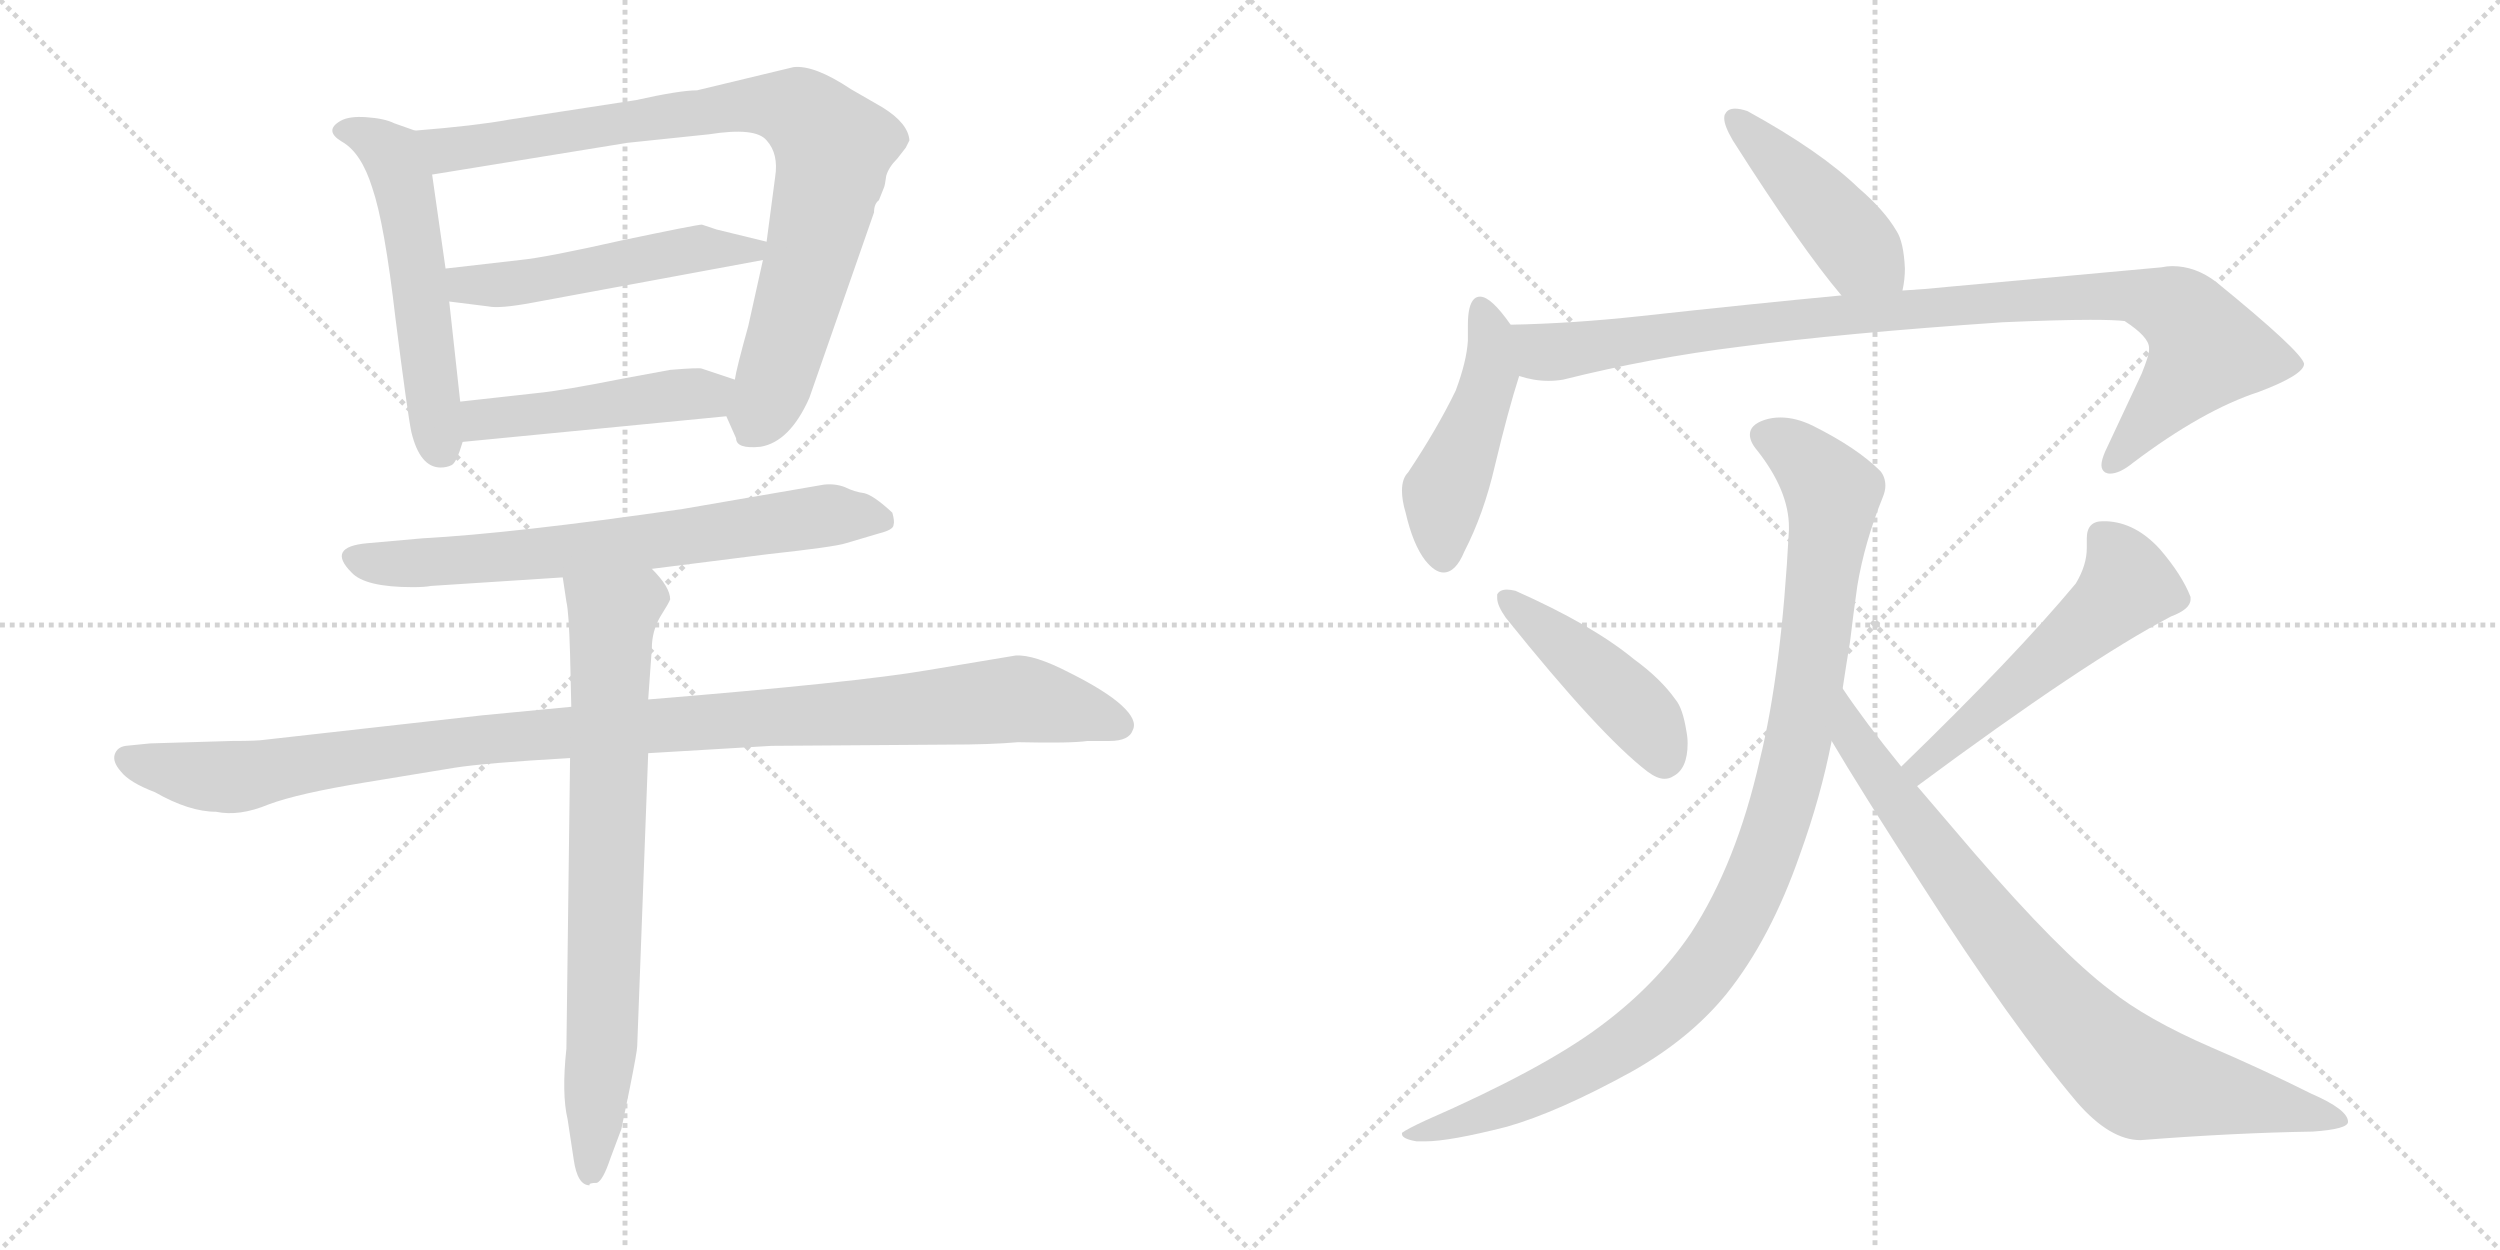 <svg version="1.1" viewBox="0 0 2048 1024" xmlns="http://www.w3.org/2000/svg">
  <g stroke="lightgray" stroke-dasharray="1,1" stroke-width="1" transform="scale(4, 4)">
    <line x1="0" y1="0" x2="256" y2="256"></line>
    <line x1="256" y1="0" x2="0" y2="256"></line>
    <line x1="128" y1="0" x2="128" y2="256"></line>
    <line x1="0" y1="128" x2="256" y2="128"></line>
    <line x1="256" y1="0" x2="512" y2="256"></line>
    <line x1="512" y1="0" x2="256" y2="256"></line>
    <line x1="384" y1="0" x2="384" y2="256"></line>
    <line x1="256" y1="128" x2="512" y2="128"></line>
  </g>
<g transform="scale(1, -1) translate(0, -850)">
   <style type="text/css">
    @keyframes keyframes0 {
      from {
       stroke: black;
       stroke-dashoffset: 551;
       stroke-width: 128;
       }
       64% {
       animation-timing-function: step-end;
       stroke: black;
       stroke-dashoffset: 0;
       stroke-width: 128;
       }
       to {
       stroke: black;
       stroke-width: 1024;
       }
       }
       #make-me-a-hanzi-animation-0 {
         animation: keyframes0 0.698s both;
         animation-delay: 0s;
         animation-timing-function: linear;
       }
    @keyframes keyframes1 {
      from {
       stroke: black;
       stroke-dashoffset: 853;
       stroke-width: 128;
       }
       74% {
       animation-timing-function: step-end;
       stroke: black;
       stroke-dashoffset: 0;
       stroke-width: 128;
       }
       to {
       stroke: black;
       stroke-width: 1024;
       }
       }
       #make-me-a-hanzi-animation-1 {
         animation: keyframes1 0.944s both;
         animation-delay: 0.698s;
         animation-timing-function: linear;
       }
    @keyframes keyframes2 {
      from {
       stroke: black;
       stroke-dashoffset: 507;
       stroke-width: 128;
       }
       62% {
       animation-timing-function: step-end;
       stroke: black;
       stroke-dashoffset: 0;
       stroke-width: 128;
       }
       to {
       stroke: black;
       stroke-width: 1024;
       }
       }
       #make-me-a-hanzi-animation-2 {
         animation: keyframes2 0.663s both;
         animation-delay: 1.643s;
         animation-timing-function: linear;
       }
    @keyframes keyframes3 {
      from {
       stroke: black;
       stroke-dashoffset: 472;
       stroke-width: 128;
       }
       61% {
       animation-timing-function: step-end;
       stroke: black;
       stroke-dashoffset: 0;
       stroke-width: 128;
       }
       to {
       stroke: black;
       stroke-width: 1024;
       }
       }
       #make-me-a-hanzi-animation-3 {
         animation: keyframes3 0.634s both;
         animation-delay: 2.305s;
         animation-timing-function: linear;
       }
    @keyframes keyframes4 {
      from {
       stroke: black;
       stroke-dashoffset: 687;
       stroke-width: 128;
       }
       69% {
       animation-timing-function: step-end;
       stroke: black;
       stroke-dashoffset: 0;
       stroke-width: 128;
       }
       to {
       stroke: black;
       stroke-width: 1024;
       }
       }
       #make-me-a-hanzi-animation-4 {
         animation: keyframes4 0.809s both;
         animation-delay: 2.939s;
         animation-timing-function: linear;
       }
    @keyframes keyframes5 {
      from {
       stroke: black;
       stroke-dashoffset: 1076;
       stroke-width: 128;
       }
       78% {
       animation-timing-function: step-end;
       stroke: black;
       stroke-dashoffset: 0;
       stroke-width: 128;
       }
       to {
       stroke: black;
       stroke-width: 1024;
       }
       }
       #make-me-a-hanzi-animation-5 {
         animation: keyframes5 1.126s both;
         animation-delay: 3.748s;
         animation-timing-function: linear;
       }
    @keyframes keyframes6 {
      from {
       stroke: black;
       stroke-dashoffset: 756;
       stroke-width: 128;
       }
       71% {
       animation-timing-function: step-end;
       stroke: black;
       stroke-dashoffset: 0;
       stroke-width: 128;
       }
       to {
       stroke: black;
       stroke-width: 1024;
       }
       }
       #make-me-a-hanzi-animation-6 {
         animation: keyframes6 0.865s both;
         animation-delay: 4.874s;
         animation-timing-function: linear;
       }
    @keyframes keyframes7 {
      from {
       stroke: black;
       stroke-dashoffset: 444;
       stroke-width: 128;
       }
       59% {
       animation-timing-function: step-end;
       stroke: black;
       stroke-dashoffset: 0;
       stroke-width: 128;
       }
       to {
       stroke: black;
       stroke-width: 1024;
       }
       }
       #make-me-a-hanzi-animation-7 {
         animation: keyframes7 0.611s both;
         animation-delay: 5.739s;
         animation-timing-function: linear;
       }
    @keyframes keyframes8 {
      from {
       stroke: black;
       stroke-dashoffset: 469;
       stroke-width: 128;
       }
       60% {
       animation-timing-function: step-end;
       stroke: black;
       stroke-dashoffset: 0;
       stroke-width: 128;
       }
       to {
       stroke: black;
       stroke-width: 1024;
       }
       }
       #make-me-a-hanzi-animation-8 {
         animation: keyframes8 0.632s both;
         animation-delay: 6.351s;
         animation-timing-function: linear;
       }
    @keyframes keyframes9 {
      from {
       stroke: black;
       stroke-dashoffset: 971;
       stroke-width: 128;
       }
       76% {
       animation-timing-function: step-end;
       stroke: black;
       stroke-dashoffset: 0;
       stroke-width: 128;
       }
       to {
       stroke: black;
       stroke-width: 1024;
       }
       }
       #make-me-a-hanzi-animation-9 {
         animation: keyframes9 1.04s both;
         animation-delay: 6.982s;
         animation-timing-function: linear;
       }
    @keyframes keyframes10 {
      from {
       stroke: black;
       stroke-dashoffset: 444;
       stroke-width: 128;
       }
       59% {
       animation-timing-function: step-end;
       stroke: black;
       stroke-dashoffset: 0;
       stroke-width: 128;
       }
       to {
       stroke: black;
       stroke-width: 1024;
       }
       }
       #make-me-a-hanzi-animation-10 {
         animation: keyframes10 0.611s both;
         animation-delay: 8.022s;
         animation-timing-function: linear;
       }
    @keyframes keyframes11 {
      from {
       stroke: black;
       stroke-dashoffset: 534;
       stroke-width: 128;
       }
       63% {
       animation-timing-function: step-end;
       stroke: black;
       stroke-dashoffset: 0;
       stroke-width: 128;
       }
       to {
       stroke: black;
       stroke-width: 1024;
       }
       }
       #make-me-a-hanzi-animation-11 {
         animation: keyframes11 0.685s both;
         animation-delay: 8.634s;
         animation-timing-function: linear;
       }
    @keyframes keyframes12 {
      from {
       stroke: black;
       stroke-dashoffset: 1020;
       stroke-width: 128;
       }
       77% {
       animation-timing-function: step-end;
       stroke: black;
       stroke-dashoffset: 0;
       stroke-width: 128;
       }
       to {
       stroke: black;
       stroke-width: 1024;
       }
       }
       #make-me-a-hanzi-animation-12 {
         animation: keyframes12 1.08s both;
         animation-delay: 9.318s;
         animation-timing-function: linear;
       }
    @keyframes keyframes13 {
      from {
       stroke: black;
       stroke-dashoffset: 826;
       stroke-width: 128;
       }
       73% {
       animation-timing-function: step-end;
       stroke: black;
       stroke-dashoffset: 0;
       stroke-width: 128;
       }
       to {
       stroke: black;
       stroke-width: 1024;
       }
       }
       #make-me-a-hanzi-animation-13 {
         animation: keyframes13 0.922s both;
         animation-delay: 10.398s;
         animation-timing-function: linear;
       }
</style>
<path d="M 340.0 743.0 L 323.0 749.0 Q 315.0 753.0 300.0 754.0 Q 286.0 755.0 279.0 751.0 Q 265.0 743.0 280.0 734.0 Q 296.0 725.0 305.0 696.0 Q 315.0 667.0 324.0 589.0 Q 334.0 510.0 337.0 496.0 Q 344.0 467.0 361.0 467.0 Q 366.0 467.0 370.0 469.0 Q 374.0 471.0 379.0 488.0 L 377.0 521.0 L 368.0 603.0 L 365.0 630.0 L 354.0 707.0 C 350.0 737.0 349.0 740.0 340.0 743.0 Z" fill="lightgray"></path> 
<path d="M 663.0 524.0 L 716.0 676.0 Q 716.0 683.0 720.0 686.0 L 724.0 696.0 Q 725.0 698.0 726.0 706.0 Q 728.0 713.0 735.0 720.0 L 742.0 729.0 L 745.0 735.0 Q 744.0 749.0 723.0 762.0 L 697.0 777.0 Q 667.0 797.0 650.0 795.0 L 571.0 776.0 Q 557.0 776.0 521.0 768.0 L 417.0 752.0 Q 390.0 747.0 340.0 743.0 C 310.0 740.0 324.0 702.0 354.0 707.0 L 514.0 733.0 L 581.0 740.0 Q 619.0 746.0 628.0 735.0 Q 638.0 724.0 635.0 705.0 L 628.0 652.0 L 625.0 637.0 L 613.0 583.0 Q 603.0 547.0 602.0 539.0 C 595.0 510.0 595.0 509.0 595.0 509.0 L 603.0 491.0 Q 603.0 482.0 623.0 484.0 Q 647.0 488.0 663.0 524.0 Z" fill="lightgray"></path> 
<path d="M 628.0 652.0 L 587.0 662.0 L 575.0 666.0 Q 571.0 666.0 509.0 653.0 Q 447.0 639.0 426.0 637.0 L 365.0 630.0 C 335.0 627.0 338.0 607.0 368.0 603.0 L 400.0 599.0 Q 409.0 597.0 436.0 602.0 L 625.0 637.0 C 654.0 642.0 657.0 645.0 628.0 652.0 Z" fill="lightgray"></path> 
<path d="M 379.0 488.0 L 595.0 509.0 C 625.0 512.0 630.0 530.0 602.0 539.0 L 575.0 548.0 Q 573.0 549.0 549.0 547.0 L 511.0 540.0 Q 461.0 530.0 440.0 528.0 L 377.0 521.0 C 347.0 518.0 349.0 485.0 379.0 488.0 Z" fill="lightgray"></path> 
<path d="M 534.0 384.0 L 629.0 396.0 Q 684.0 402.0 693.0 405.0 L 720.0 413.0 Q 732.0 416.0 732.0 420.0 Q 733.0 423.0 731.0 430.0 Q 716.0 444.0 708.0 446.0 Q 700.0 447.0 692.0 451.0 Q 684.0 454.0 675.0 453.0 L 559.0 433.0 Q 420.0 413.0 346.0 409.0 L 301.0 405.0 Q 267.0 402.0 288.0 381.0 Q 299.0 369.0 338.0 369.0 Q 348.0 369.0 353.0 370.0 L 461.0 377.0 L 534.0 384.0 Z" fill="lightgray"></path> 
<path d="M 190.0 243.0 L 123.0 241.0 L 103.0 239.0 Q 96.0 238.0 94.0 232.0 Q 92.0 226.0 99.0 218.0 Q 106.0 209.0 127.0 201.0 Q 155.0 185.0 177.0 185.0 Q 196.0 181.0 220.0 191.0 Q 244.0 200.0 299.0 209.0 L 372.0 221.0 Q 397.0 225.0 467.0 229.0 L 531.0 233.0 L 632.0 239.0 L 776.0 240.0 Q 812.0 240.0 834.0 242.0 Q 877.0 241.0 891.0 243.0 L 909.0 243.0 Q 925.0 243.0 928.0 252.0 Q 932.0 260.0 919.0 272.0 Q 906.0 284.0 876.0 299.0 Q 847.0 314.0 832.0 313.0 L 760.0 301.0 Q 702.0 291.0 531.0 277.0 L 468.0 271.0 L 395.0 264.0 L 217.0 244.0 Q 211.0 243.0 190.0 243.0 Z" fill="lightgray"></path> 
<path d="M 467.0 229.0 L 464.0 -9.0 Q 460.0 -46.0 465.0 -67.0 L 470.0 -100.0 Q 473.0 -121.0 483.0 -121.0 Q 482.0 -119.0 489.0 -119.0 Q 494.0 -117.0 500.0 -99.0 L 509.0 -75.0 L 516.0 -41.0 Q 522.0 -11.0 522.0 -7.0 L 531.0 233.0 L 531.0 277.0 L 534.0 319.0 Q 534.0 333.0 541.0 345.0 Q 548.0 356.0 549.0 359.0 Q 549.0 369.0 534.0 384.0 C 515.0 407.0 457.0 407.0 461.0 377.0 L 464.0 357.0 Q 466.0 349.0 467.0 314.0 L 468.0 271.0 L 467.0 229.0 Z" fill="lightgray"></path> 
<path d="M 1558.5 612.0 Q 1560.5 621.0 1560.5 630.0 Q 1559.5 652.0 1553.5 661.0 Q 1543.5 678.0 1522.5 696.0 Q 1491.5 726.0 1431.5 759.0 Q 1425.5 761.0 1421.5 761.0 Q 1415.5 761.0 1413.5 757.0 Q 1412.5 756.0 1412.5 753.0 Q 1412.5 747.0 1419.5 735.0 Q 1475.5 647.0 1508.5 608.0 C 1527.5 585.0 1553.5 582.0 1558.5 612.0 Z" fill="lightgray"></path> 
<path d="M 1237.5 584.0 Q 1221.5 607.0 1212.5 607.0 Q 1209.5 607.0 1207.5 605.0 Q 1202.5 600.0 1202.5 584.0 L 1202.5 571.0 Q 1201.5 554.0 1192.5 530.0 Q 1177.5 499.0 1153.5 463.0 Q 1148.5 458.0 1148.5 448.0 Q 1148.5 440.0 1151.5 430.0 Q 1157.5 404.0 1167.5 391.0 Q 1175.5 381.0 1182.5 381.0 Q 1192.5 381.0 1199.5 398.0 Q 1215.5 429.0 1224.5 468.0 Q 1235.5 514.0 1244.5 542.0 C 1251.5 565.0 1251.5 565.0 1237.5 584.0 Z" fill="lightgray"></path> 
<path d="M 1244.5 542.0 Q 1256.5 538.0 1268.5 538.0 Q 1274.5 538.0 1280.5 539.0 Q 1352.5 557.0 1425.5 566.0 Q 1508.5 577.0 1640.5 586.0 Q 1686.5 588.0 1712.5 588.0 Q 1732.5 588.0 1740.5 587.0 Q 1760.5 574.0 1760.5 565.0 L 1760.5 563.0 Q 1760.5 559.0 1754.5 544.0 L 1724.5 480.0 Q 1721.5 473.0 1721.5 469.0 Q 1721.5 465.0 1724.5 463.0 Q 1726.5 462.0 1728.5 462.0 Q 1736.5 462.0 1747.5 471.0 Q 1804.5 514.0 1850.5 529.0 Q 1887.5 543.0 1887.5 552.0 Q 1885.5 562.0 1815.5 619.0 Q 1798.5 632.0 1779.5 632.0 Q 1775.5 632.0 1770.5 631.0 L 1595.5 615.0 Q 1576.5 613.0 1558.5 612.0 L 1508.5 608.0 Q 1434.5 601.0 1343.5 591.0 Q 1288.5 585.0 1237.5 584.0 C 1207.5 583.0 1214.5 547.0 1244.5 542.0 Z" fill="lightgray"></path> 
<path d="M 1226.5 363.0 L 1226.5 360.0 Q 1226.5 354.0 1233.5 344.0 Q 1310.5 248.0 1349.5 218.0 Q 1357.5 212.0 1363.5 212.0 Q 1367.5 212.0 1370.5 214.0 Q 1382.5 220.0 1382.5 241.0 Q 1382.5 246.0 1381.5 251.0 Q 1378.5 270.0 1372.5 277.0 Q 1360.5 294.0 1338.5 310.0 Q 1304.5 338.0 1241.5 366.0 Q 1237.5 367.0 1234.5 367.0 Q 1228.5 367.0 1226.5 363.0 Z" fill="lightgray"></path> 
<path d="M 1778.5 345.0 Q 1794.5 351.0 1794.5 359.0 L 1794.5 361.0 Q 1787.5 379.0 1769.5 400.0 Q 1749.5 422.0 1725.5 423.0 L 1722.5 423.0 Q 1709.5 423.0 1709.5 409.0 L 1709.5 401.0 Q 1709.5 387.0 1700.5 372.0 Q 1650.5 312.0 1557.5 222.0 C 1535.5 201.0 1546.5 188.0 1570.5 206.0 Q 1709.5 309.0 1778.5 345.0 Z" fill="lightgray"></path> 
<path d="M 1509.5 286.0 Q 1512.5 306.0 1515.5 324.0 Q 1518.5 349.0 1521.5 370.0 Q 1527.5 406.0 1542.5 443.0 Q 1544.5 448.0 1544.5 452.0 Q 1544.5 459.0 1540.5 464.0 Q 1521.5 483.0 1485.5 501.0 Q 1471.5 508.0 1458.5 508.0 Q 1451.5 508.0 1445.5 506.0 Q 1433.5 502.0 1433.5 494.0 Q 1433.5 488.0 1439.5 481.0 Q 1465.5 448.0 1465.5 418.0 L 1465.5 416.0 Q 1459.5 300.0 1441.5 227.0 Q 1422.5 143.0 1385.5 86.0 Q 1356.5 43.0 1310.5 9.0 Q 1263.5 -26.0 1167.5 -68.0 Q 1152.5 -75.0 1148.5 -78.0 L 1148.5 -79.0 Q 1148.5 -83.0 1160.5 -85.0 L 1167.5 -85.0 Q 1187.5 -85.0 1234.5 -73.0 Q 1276.5 -61.0 1336.5 -28.0 Q 1384.5 -1.0 1414.5 36.0 Q 1450.5 81.0 1474.5 150.0 Q 1491.5 197.0 1500.5 243.0 L 1509.5 286.0 Z" fill="lightgray"></path> 
<path d="M 1557.5 222.0 Q 1527.5 259.0 1509.5 286.0 C 1492.5 311.0 1485.5 269.0 1500.5 243.0 Q 1523.5 204.0 1574.5 125.0 Q 1647.5 11.0 1701.5 -53.0 Q 1728.5 -84.0 1753.5 -84.0 Q 1830.5 -78.0 1894.5 -77.0 Q 1923.5 -75.0 1923.5 -69.0 Q 1923.5 -59.0 1893.5 -46.0 Q 1853.5 -26.0 1811.5 -8.0 Q 1758.5 15.0 1728.5 39.0 Q 1687.5 70.0 1617.5 151.0 L 1570.5 206.0 L 1557.5 222.0 Z" fill="lightgray"></path> 
      <clipPath id="make-me-a-hanzi-clip-0">
      <path d="M 340.0 743.0 L 323.0 749.0 Q 315.0 753.0 300.0 754.0 Q 286.0 755.0 279.0 751.0 Q 265.0 743.0 280.0 734.0 Q 296.0 725.0 305.0 696.0 Q 315.0 667.0 324.0 589.0 Q 334.0 510.0 337.0 496.0 Q 344.0 467.0 361.0 467.0 Q 366.0 467.0 370.0 469.0 Q 374.0 471.0 379.0 488.0 L 377.0 521.0 L 368.0 603.0 L 365.0 630.0 L 354.0 707.0 C 350.0 737.0 349.0 740.0 340.0 743.0 Z" fill="lightgray"></path>
      </clipPath>
      <path clip-path="url(#make-me-a-hanzi-clip-0)" d="M 281.0 743.0 L 304.0 736.0 L 321.0 723.0 L 329.0 704.0 L 363.0 478.0 " fill="none" id="make-me-a-hanzi-animation-0" stroke-dasharray="423 846" stroke-linecap="round"></path>

      <clipPath id="make-me-a-hanzi-clip-1">
      <path d="M 663.0 524.0 L 716.0 676.0 Q 716.0 683.0 720.0 686.0 L 724.0 696.0 Q 725.0 698.0 726.0 706.0 Q 728.0 713.0 735.0 720.0 L 742.0 729.0 L 745.0 735.0 Q 744.0 749.0 723.0 762.0 L 697.0 777.0 Q 667.0 797.0 650.0 795.0 L 571.0 776.0 Q 557.0 776.0 521.0 768.0 L 417.0 752.0 Q 390.0 747.0 340.0 743.0 C 310.0 740.0 324.0 702.0 354.0 707.0 L 514.0 733.0 L 581.0 740.0 Q 619.0 746.0 628.0 735.0 Q 638.0 724.0 635.0 705.0 L 628.0 652.0 L 625.0 637.0 L 613.0 583.0 Q 603.0 547.0 602.0 539.0 C 595.0 510.0 595.0 509.0 595.0 509.0 L 603.0 491.0 Q 603.0 482.0 623.0 484.0 Q 647.0 488.0 663.0 524.0 Z" fill="lightgray"></path>
      </clipPath>
      <path clip-path="url(#make-me-a-hanzi-clip-1)" d="M 350.0 740.0 L 366.0 727.0 L 595.0 762.0 L 638.0 763.0 L 661.0 755.0 L 683.0 729.0 L 680.0 708.0 L 636.0 541.0 L 616.0 496.0 " fill="none" id="make-me-a-hanzi-animation-1" stroke-dasharray="725 1450" stroke-linecap="round"></path>

      <clipPath id="make-me-a-hanzi-clip-2">
      <path d="M 628.0 652.0 L 587.0 662.0 L 575.0 666.0 Q 571.0 666.0 509.0 653.0 Q 447.0 639.0 426.0 637.0 L 365.0 630.0 C 335.0 627.0 338.0 607.0 368.0 603.0 L 400.0 599.0 Q 409.0 597.0 436.0 602.0 L 625.0 637.0 C 654.0 642.0 657.0 645.0 628.0 652.0 Z" fill="lightgray"></path>
      </clipPath>
      <path clip-path="url(#make-me-a-hanzi-clip-2)" d="M 373.0 624.0 L 386.0 616.0 L 425.0 618.0 L 575.0 647.0 L 619.0 646.0 " fill="none" id="make-me-a-hanzi-animation-2" stroke-dasharray="379 758" stroke-linecap="round"></path>

      <clipPath id="make-me-a-hanzi-clip-3">
      <path d="M 379.0 488.0 L 595.0 509.0 C 625.0 512.0 630.0 530.0 602.0 539.0 L 575.0 548.0 Q 573.0 549.0 549.0 547.0 L 511.0 540.0 Q 461.0 530.0 440.0 528.0 L 377.0 521.0 C 347.0 518.0 349.0 485.0 379.0 488.0 Z" fill="lightgray"></path>
      </clipPath>
      <path clip-path="url(#make-me-a-hanzi-clip-3)" d="M 386.0 494.0 L 393.0 505.0 L 580.0 527.0 L 593.0 533.0 " fill="none" id="make-me-a-hanzi-animation-3" stroke-dasharray="344 688" stroke-linecap="round"></path>

      <clipPath id="make-me-a-hanzi-clip-4">
      <path d="M 534.0 384.0 L 629.0 396.0 Q 684.0 402.0 693.0 405.0 L 720.0 413.0 Q 732.0 416.0 732.0 420.0 Q 733.0 423.0 731.0 430.0 Q 716.0 444.0 708.0 446.0 Q 700.0 447.0 692.0 451.0 Q 684.0 454.0 675.0 453.0 L 559.0 433.0 Q 420.0 413.0 346.0 409.0 L 301.0 405.0 Q 267.0 402.0 288.0 381.0 Q 299.0 369.0 338.0 369.0 Q 348.0 369.0 353.0 370.0 L 461.0 377.0 L 534.0 384.0 Z" fill="lightgray"></path>
      </clipPath>
      <path clip-path="url(#make-me-a-hanzi-clip-4)" d="M 294.0 393.0 L 359.0 389.0 L 525.0 405.0 L 679.0 428.0 L 722.0 424.0 " fill="none" id="make-me-a-hanzi-animation-4" stroke-dasharray="559 1118" stroke-linecap="round"></path>

      <clipPath id="make-me-a-hanzi-clip-5">
      <path d="M 190.0 243.0 L 123.0 241.0 L 103.0 239.0 Q 96.0 238.0 94.0 232.0 Q 92.0 226.0 99.0 218.0 Q 106.0 209.0 127.0 201.0 Q 155.0 185.0 177.0 185.0 Q 196.0 181.0 220.0 191.0 Q 244.0 200.0 299.0 209.0 L 372.0 221.0 Q 397.0 225.0 467.0 229.0 L 531.0 233.0 L 632.0 239.0 L 776.0 240.0 Q 812.0 240.0 834.0 242.0 Q 877.0 241.0 891.0 243.0 L 909.0 243.0 Q 925.0 243.0 928.0 252.0 Q 932.0 260.0 919.0 272.0 Q 906.0 284.0 876.0 299.0 Q 847.0 314.0 832.0 313.0 L 760.0 301.0 Q 702.0 291.0 531.0 277.0 L 468.0 271.0 L 395.0 264.0 L 217.0 244.0 Q 211.0 243.0 190.0 243.0 Z" fill="lightgray"></path>
      </clipPath>
      <path clip-path="url(#make-me-a-hanzi-clip-5)" d="M 104.0 228.0 L 193.0 213.0 L 390.0 244.0 L 831.0 277.0 L 917.0 256.0 " fill="none" id="make-me-a-hanzi-animation-5" stroke-dasharray="948 1896" stroke-linecap="round"></path>

      <clipPath id="make-me-a-hanzi-clip-6">
      <path d="M 467.0 229.0 L 464.0 -9.0 Q 460.0 -46.0 465.0 -67.0 L 470.0 -100.0 Q 473.0 -121.0 483.0 -121.0 Q 482.0 -119.0 489.0 -119.0 Q 494.0 -117.0 500.0 -99.0 L 509.0 -75.0 L 516.0 -41.0 Q 522.0 -11.0 522.0 -7.0 L 531.0 233.0 L 531.0 277.0 L 534.0 319.0 Q 534.0 333.0 541.0 345.0 Q 548.0 356.0 549.0 359.0 Q 549.0 369.0 534.0 384.0 C 515.0 407.0 457.0 407.0 461.0 377.0 L 464.0 357.0 Q 466.0 349.0 467.0 314.0 L 468.0 271.0 L 467.0 229.0 Z" fill="lightgray"></path>
      </clipPath>
      <path clip-path="url(#make-me-a-hanzi-clip-6)" d="M 469.0 373.0 L 501.0 344.0 L 493.0 -13.0 L 483.0 -112.0 " fill="none" id="make-me-a-hanzi-animation-6" stroke-dasharray="628 1256" stroke-linecap="round"></path>

      <clipPath id="make-me-a-hanzi-clip-7">
      <path d="M 1558.5 612.0 Q 1560.5 621.0 1560.5 630.0 Q 1559.5 652.0 1553.5 661.0 Q 1543.5 678.0 1522.5 696.0 Q 1491.5 726.0 1431.5 759.0 Q 1425.5 761.0 1421.5 761.0 Q 1415.5 761.0 1413.5 757.0 Q 1412.5 756.0 1412.5 753.0 Q 1412.5 747.0 1419.5 735.0 Q 1475.5 647.0 1508.5 608.0 C 1527.5 585.0 1553.5 582.0 1558.5 612.0 Z" fill="lightgray"></path>
      </clipPath>
      <path clip-path="url(#make-me-a-hanzi-clip-7)" d="M 1420.5 753.0 L 1551.5 618.0 " fill="none" id="make-me-a-hanzi-animation-7" stroke-dasharray="316 632" stroke-linecap="round"></path>

      <clipPath id="make-me-a-hanzi-clip-8">
      <path d="M 1237.5 584.0 Q 1221.5 607.0 1212.5 607.0 Q 1209.5 607.0 1207.5 605.0 Q 1202.5 600.0 1202.5 584.0 L 1202.5 571.0 Q 1201.5 554.0 1192.5 530.0 Q 1177.5 499.0 1153.5 463.0 Q 1148.5 458.0 1148.5 448.0 Q 1148.5 440.0 1151.5 430.0 Q 1157.5 404.0 1167.5 391.0 Q 1175.5 381.0 1182.5 381.0 Q 1192.5 381.0 1199.5 398.0 Q 1215.5 429.0 1224.5 468.0 Q 1235.5 514.0 1244.5 542.0 C 1251.5 565.0 1251.5 565.0 1237.5 584.0 Z" fill="lightgray"></path>
      </clipPath>
      <path clip-path="url(#make-me-a-hanzi-clip-8)" d="M 1213.5 598.0 L 1221.5 574.0 L 1220.5 543.0 L 1182.5 442.0 L 1182.5 393.0 " fill="none" id="make-me-a-hanzi-animation-8" stroke-dasharray="341 682" stroke-linecap="round"></path>

      <clipPath id="make-me-a-hanzi-clip-9">
      <path d="M 1244.5 542.0 Q 1256.5 538.0 1268.5 538.0 Q 1274.5 538.0 1280.5 539.0 Q 1352.5 557.0 1425.5 566.0 Q 1508.5 577.0 1640.5 586.0 Q 1686.5 588.0 1712.5 588.0 Q 1732.5 588.0 1740.5 587.0 Q 1760.5 574.0 1760.5 565.0 L 1760.5 563.0 Q 1760.5 559.0 1754.5 544.0 L 1724.5 480.0 Q 1721.5 473.0 1721.5 469.0 Q 1721.5 465.0 1724.5 463.0 Q 1726.5 462.0 1728.5 462.0 Q 1736.5 462.0 1747.5 471.0 Q 1804.5 514.0 1850.5 529.0 Q 1887.5 543.0 1887.5 552.0 Q 1885.5 562.0 1815.5 619.0 Q 1798.5 632.0 1779.5 632.0 Q 1775.5 632.0 1770.5 631.0 L 1595.5 615.0 Q 1576.5 613.0 1558.5 612.0 L 1508.5 608.0 Q 1434.5 601.0 1343.5 591.0 Q 1288.5 585.0 1237.5 584.0 C 1207.5 583.0 1214.5 547.0 1244.5 542.0 Z" fill="lightgray"></path>
      </clipPath>
      <path clip-path="url(#make-me-a-hanzi-clip-9)" d="M 1244.5 578.0 L 1265.5 561.0 L 1282.5 562.0 L 1489.5 591.0 L 1748.5 608.0 L 1785.5 595.0 L 1808.5 564.0 L 1728.5 469.0 " fill="none" id="make-me-a-hanzi-animation-9" stroke-dasharray="843 1686" stroke-linecap="round"></path>

      <clipPath id="make-me-a-hanzi-clip-10">
      <path d="M 1226.5 363.0 L 1226.5 360.0 Q 1226.5 354.0 1233.5 344.0 Q 1310.5 248.0 1349.5 218.0 Q 1357.5 212.0 1363.5 212.0 Q 1367.5 212.0 1370.5 214.0 Q 1382.5 220.0 1382.5 241.0 Q 1382.5 246.0 1381.5 251.0 Q 1378.5 270.0 1372.5 277.0 Q 1360.5 294.0 1338.5 310.0 Q 1304.5 338.0 1241.5 366.0 Q 1237.5 367.0 1234.5 367.0 Q 1228.5 367.0 1226.5 363.0 Z" fill="lightgray"></path>
      </clipPath>
      <path clip-path="url(#make-me-a-hanzi-clip-10)" d="M 1232.5 362.0 L 1344.5 264.0 L 1362.5 229.0 " fill="none" id="make-me-a-hanzi-animation-10" stroke-dasharray="316 632" stroke-linecap="round"></path>

      <clipPath id="make-me-a-hanzi-clip-11">
      <path d="M 1778.5 345.0 Q 1794.5 351.0 1794.5 359.0 L 1794.5 361.0 Q 1787.5 379.0 1769.5 400.0 Q 1749.5 422.0 1725.5 423.0 L 1722.5 423.0 Q 1709.5 423.0 1709.5 409.0 L 1709.5 401.0 Q 1709.5 387.0 1700.5 372.0 Q 1650.5 312.0 1557.5 222.0 C 1535.5 201.0 1546.5 188.0 1570.5 206.0 Q 1709.5 309.0 1778.5 345.0 Z" fill="lightgray"></path>
      </clipPath>
      <path clip-path="url(#make-me-a-hanzi-clip-11)" d="M 1721.5 411.0 L 1734.5 396.0 L 1743.5 371.0 L 1604.5 247.0 L 1574.5 222.0 L 1568.5 224.0 " fill="none" id="make-me-a-hanzi-animation-11" stroke-dasharray="406 812" stroke-linecap="round"></path>

      <clipPath id="make-me-a-hanzi-clip-12">
      <path d="M 1509.5 286.0 Q 1512.5 306.0 1515.5 324.0 Q 1518.5 349.0 1521.5 370.0 Q 1527.5 406.0 1542.5 443.0 Q 1544.5 448.0 1544.5 452.0 Q 1544.5 459.0 1540.5 464.0 Q 1521.5 483.0 1485.5 501.0 Q 1471.5 508.0 1458.5 508.0 Q 1451.5 508.0 1445.5 506.0 Q 1433.5 502.0 1433.5 494.0 Q 1433.5 488.0 1439.5 481.0 Q 1465.5 448.0 1465.5 418.0 L 1465.5 416.0 Q 1459.5 300.0 1441.5 227.0 Q 1422.5 143.0 1385.5 86.0 Q 1356.5 43.0 1310.5 9.0 Q 1263.5 -26.0 1167.5 -68.0 Q 1152.5 -75.0 1148.5 -78.0 L 1148.5 -79.0 Q 1148.5 -83.0 1160.5 -85.0 L 1167.5 -85.0 Q 1187.5 -85.0 1234.5 -73.0 Q 1276.5 -61.0 1336.5 -28.0 Q 1384.5 -1.0 1414.5 36.0 Q 1450.5 81.0 1474.5 150.0 Q 1491.5 197.0 1500.5 243.0 L 1509.5 286.0 Z" fill="lightgray"></path>
      </clipPath>
      <path clip-path="url(#make-me-a-hanzi-clip-12)" d="M 1447.5 492.0 L 1470.5 481.0 L 1501.5 446.0 L 1485.5 310.0 L 1467.5 217.0 L 1424.5 99.0 L 1390.5 48.0 L 1318.5 -14.0 L 1222.5 -61.0 L 1153.5 -78.0 " fill="none" id="make-me-a-hanzi-animation-12" stroke-dasharray="892 1784" stroke-linecap="round"></path>

      <clipPath id="make-me-a-hanzi-clip-13">
      <path d="M 1557.5 222.0 Q 1527.5 259.0 1509.5 286.0 C 1492.5 311.0 1485.5 269.0 1500.5 243.0 Q 1523.5 204.0 1574.5 125.0 Q 1647.5 11.0 1701.5 -53.0 Q 1728.5 -84.0 1753.5 -84.0 Q 1830.5 -78.0 1894.5 -77.0 Q 1923.5 -75.0 1923.5 -69.0 Q 1923.5 -59.0 1893.5 -46.0 Q 1853.5 -26.0 1811.5 -8.0 Q 1758.5 15.0 1728.5 39.0 Q 1687.5 70.0 1617.5 151.0 L 1570.5 206.0 L 1557.5 222.0 Z" fill="lightgray"></path>
      </clipPath>
      <path clip-path="url(#make-me-a-hanzi-clip-13)" d="M 1508.5 279.0 L 1516.5 247.0 L 1622.5 101.0 L 1704.5 6.0 L 1741.5 -27.0 L 1775.5 -40.0 L 1917.5 -68.0 " fill="none" id="make-me-a-hanzi-animation-13" stroke-dasharray="698 1396" stroke-linecap="round"></path>

</g>
</svg>
